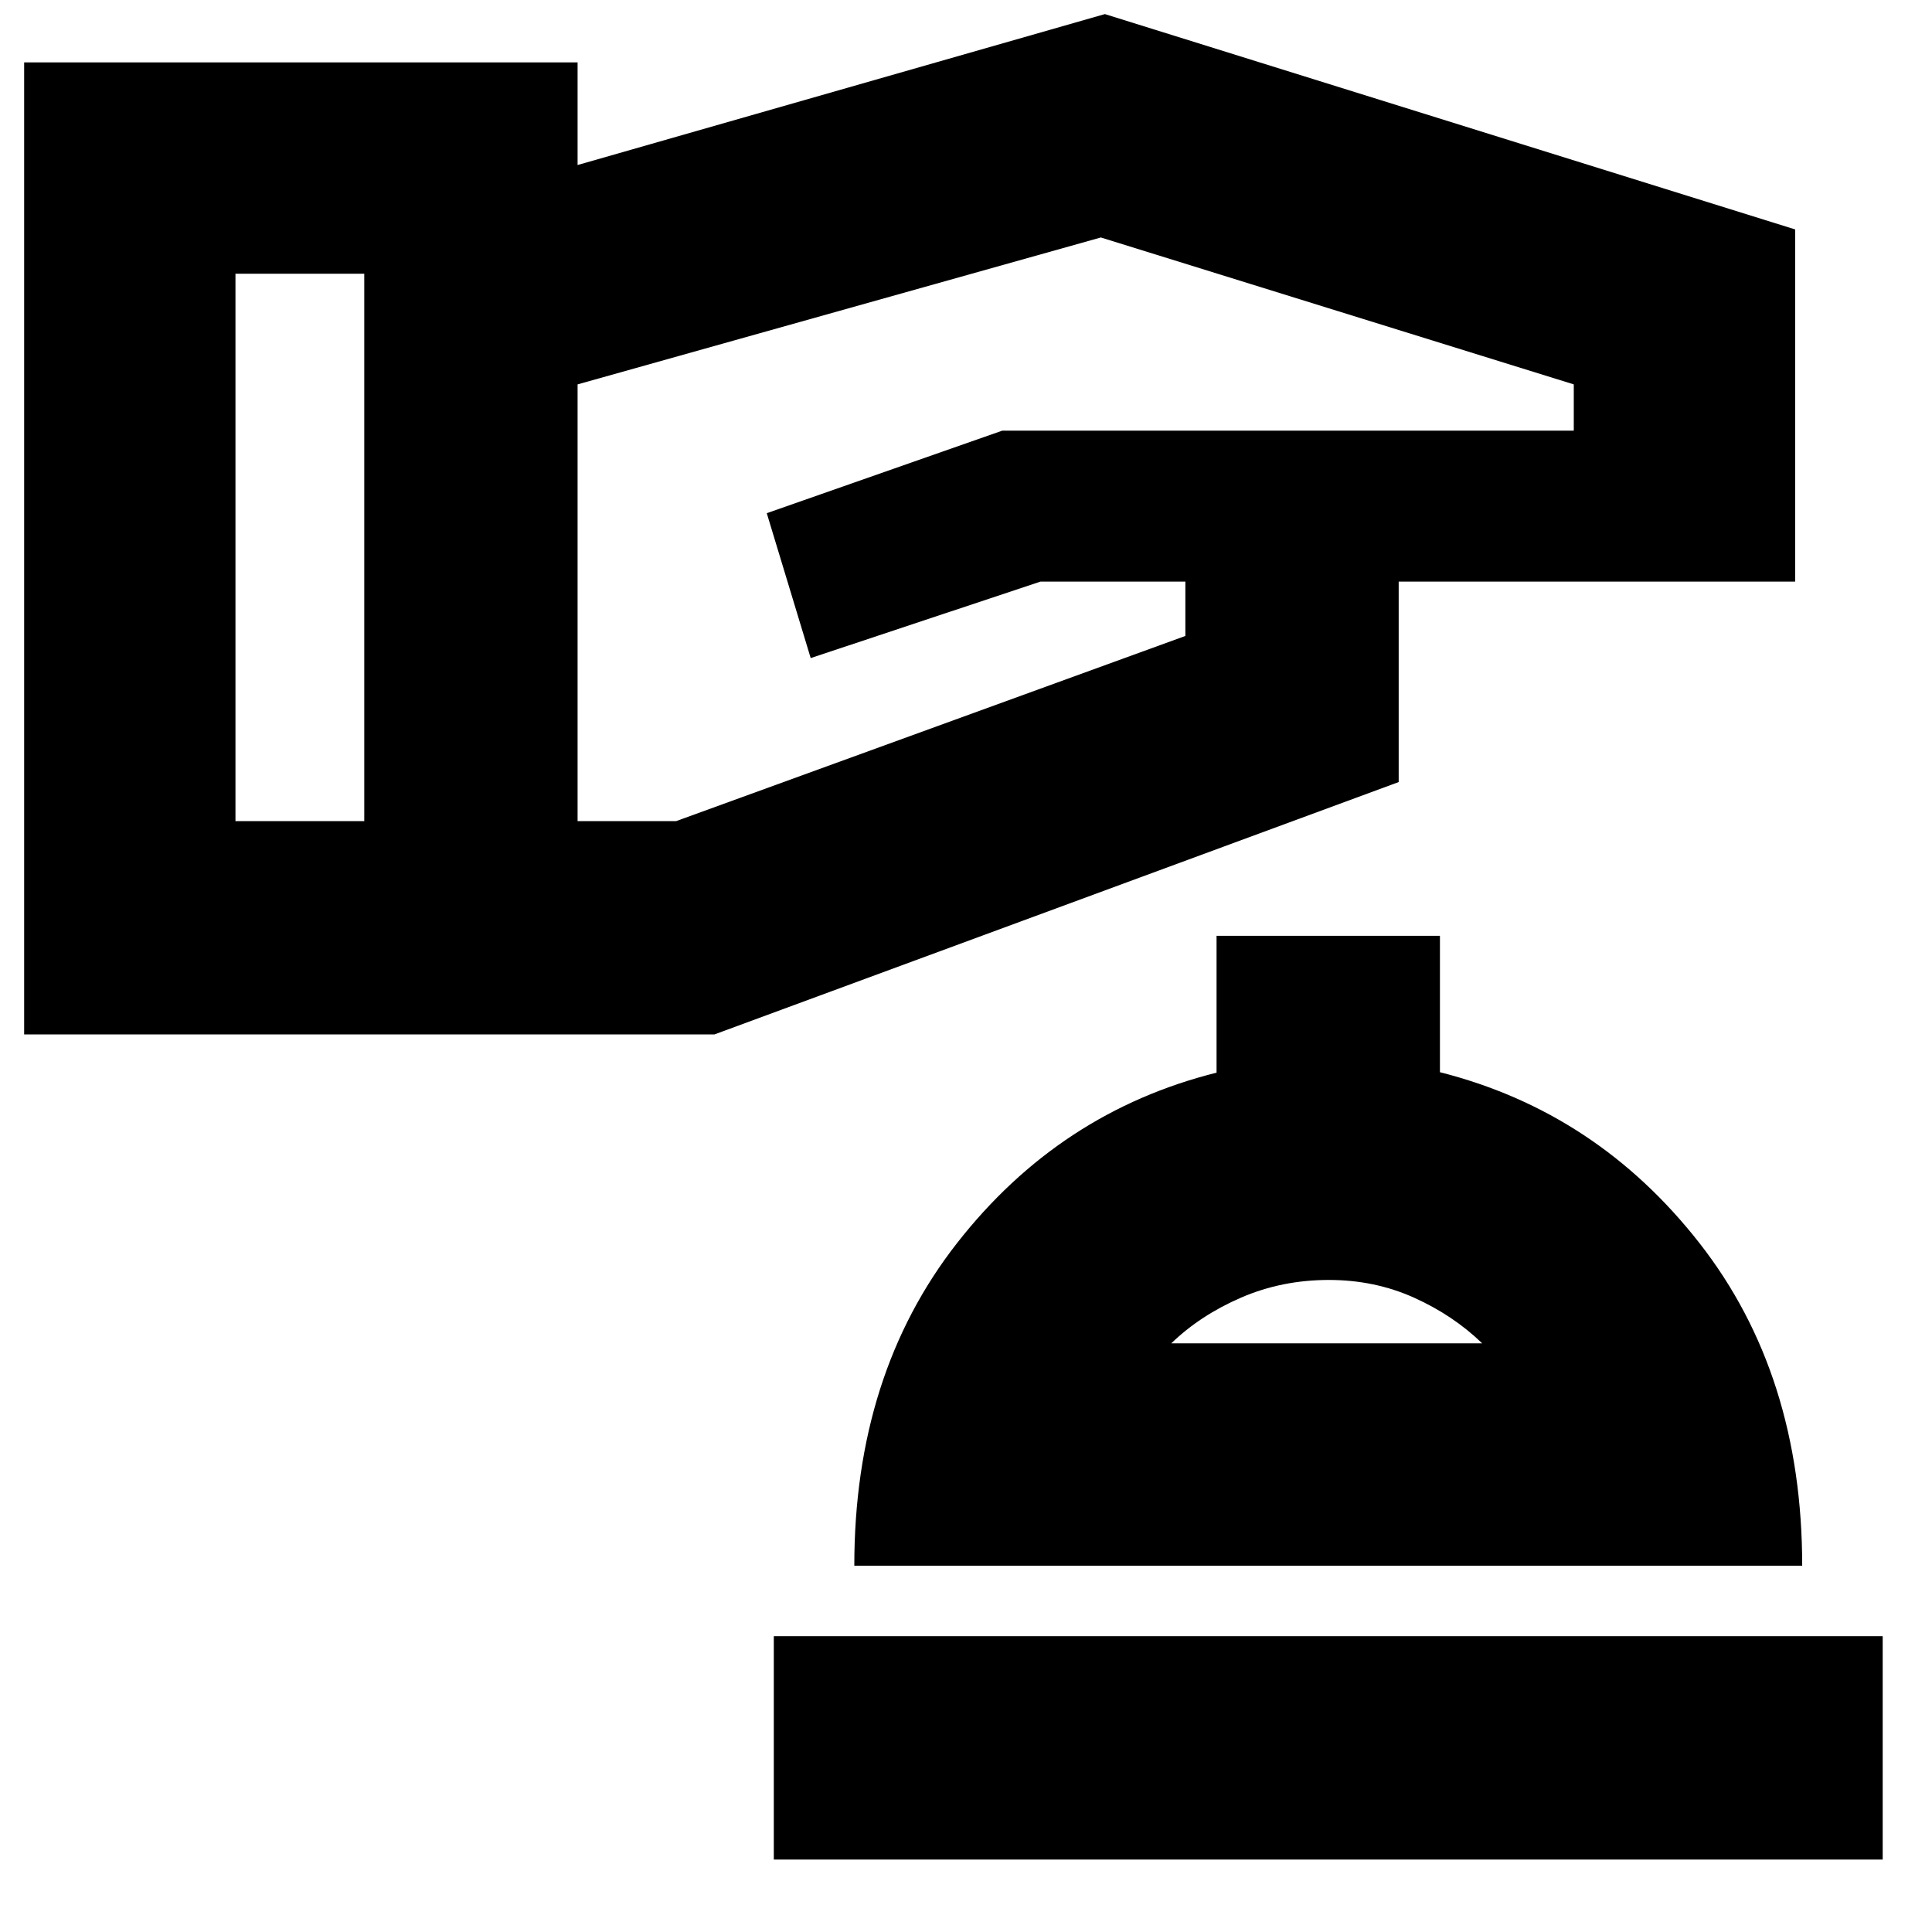<svg xmlns="http://www.w3.org/2000/svg" height="24" viewBox="0 -960 960 960" width="24"><path d="M12-446v-483h275v51l262-75 343 107v175H695v99.6L355-446H12Zm105-106h64v-272h-64v272Zm170 0h49l253-92v-27h-72l-114.17 38L381-705l117-41h284v-23l-235-73-260 73v217Zm97.5 516h551v-111h-551v111Zm40-146h471q0-95-51-160.25t-129-84.98V-495h-111v68q-78 19.5-129 84.75T424.5-182ZM582-292.5q14.5-14 34.75-22.75t43.57-8.75q22.68 0 42.18 8.75t34 22.75H582Zm77.5 0Z"/></svg>
